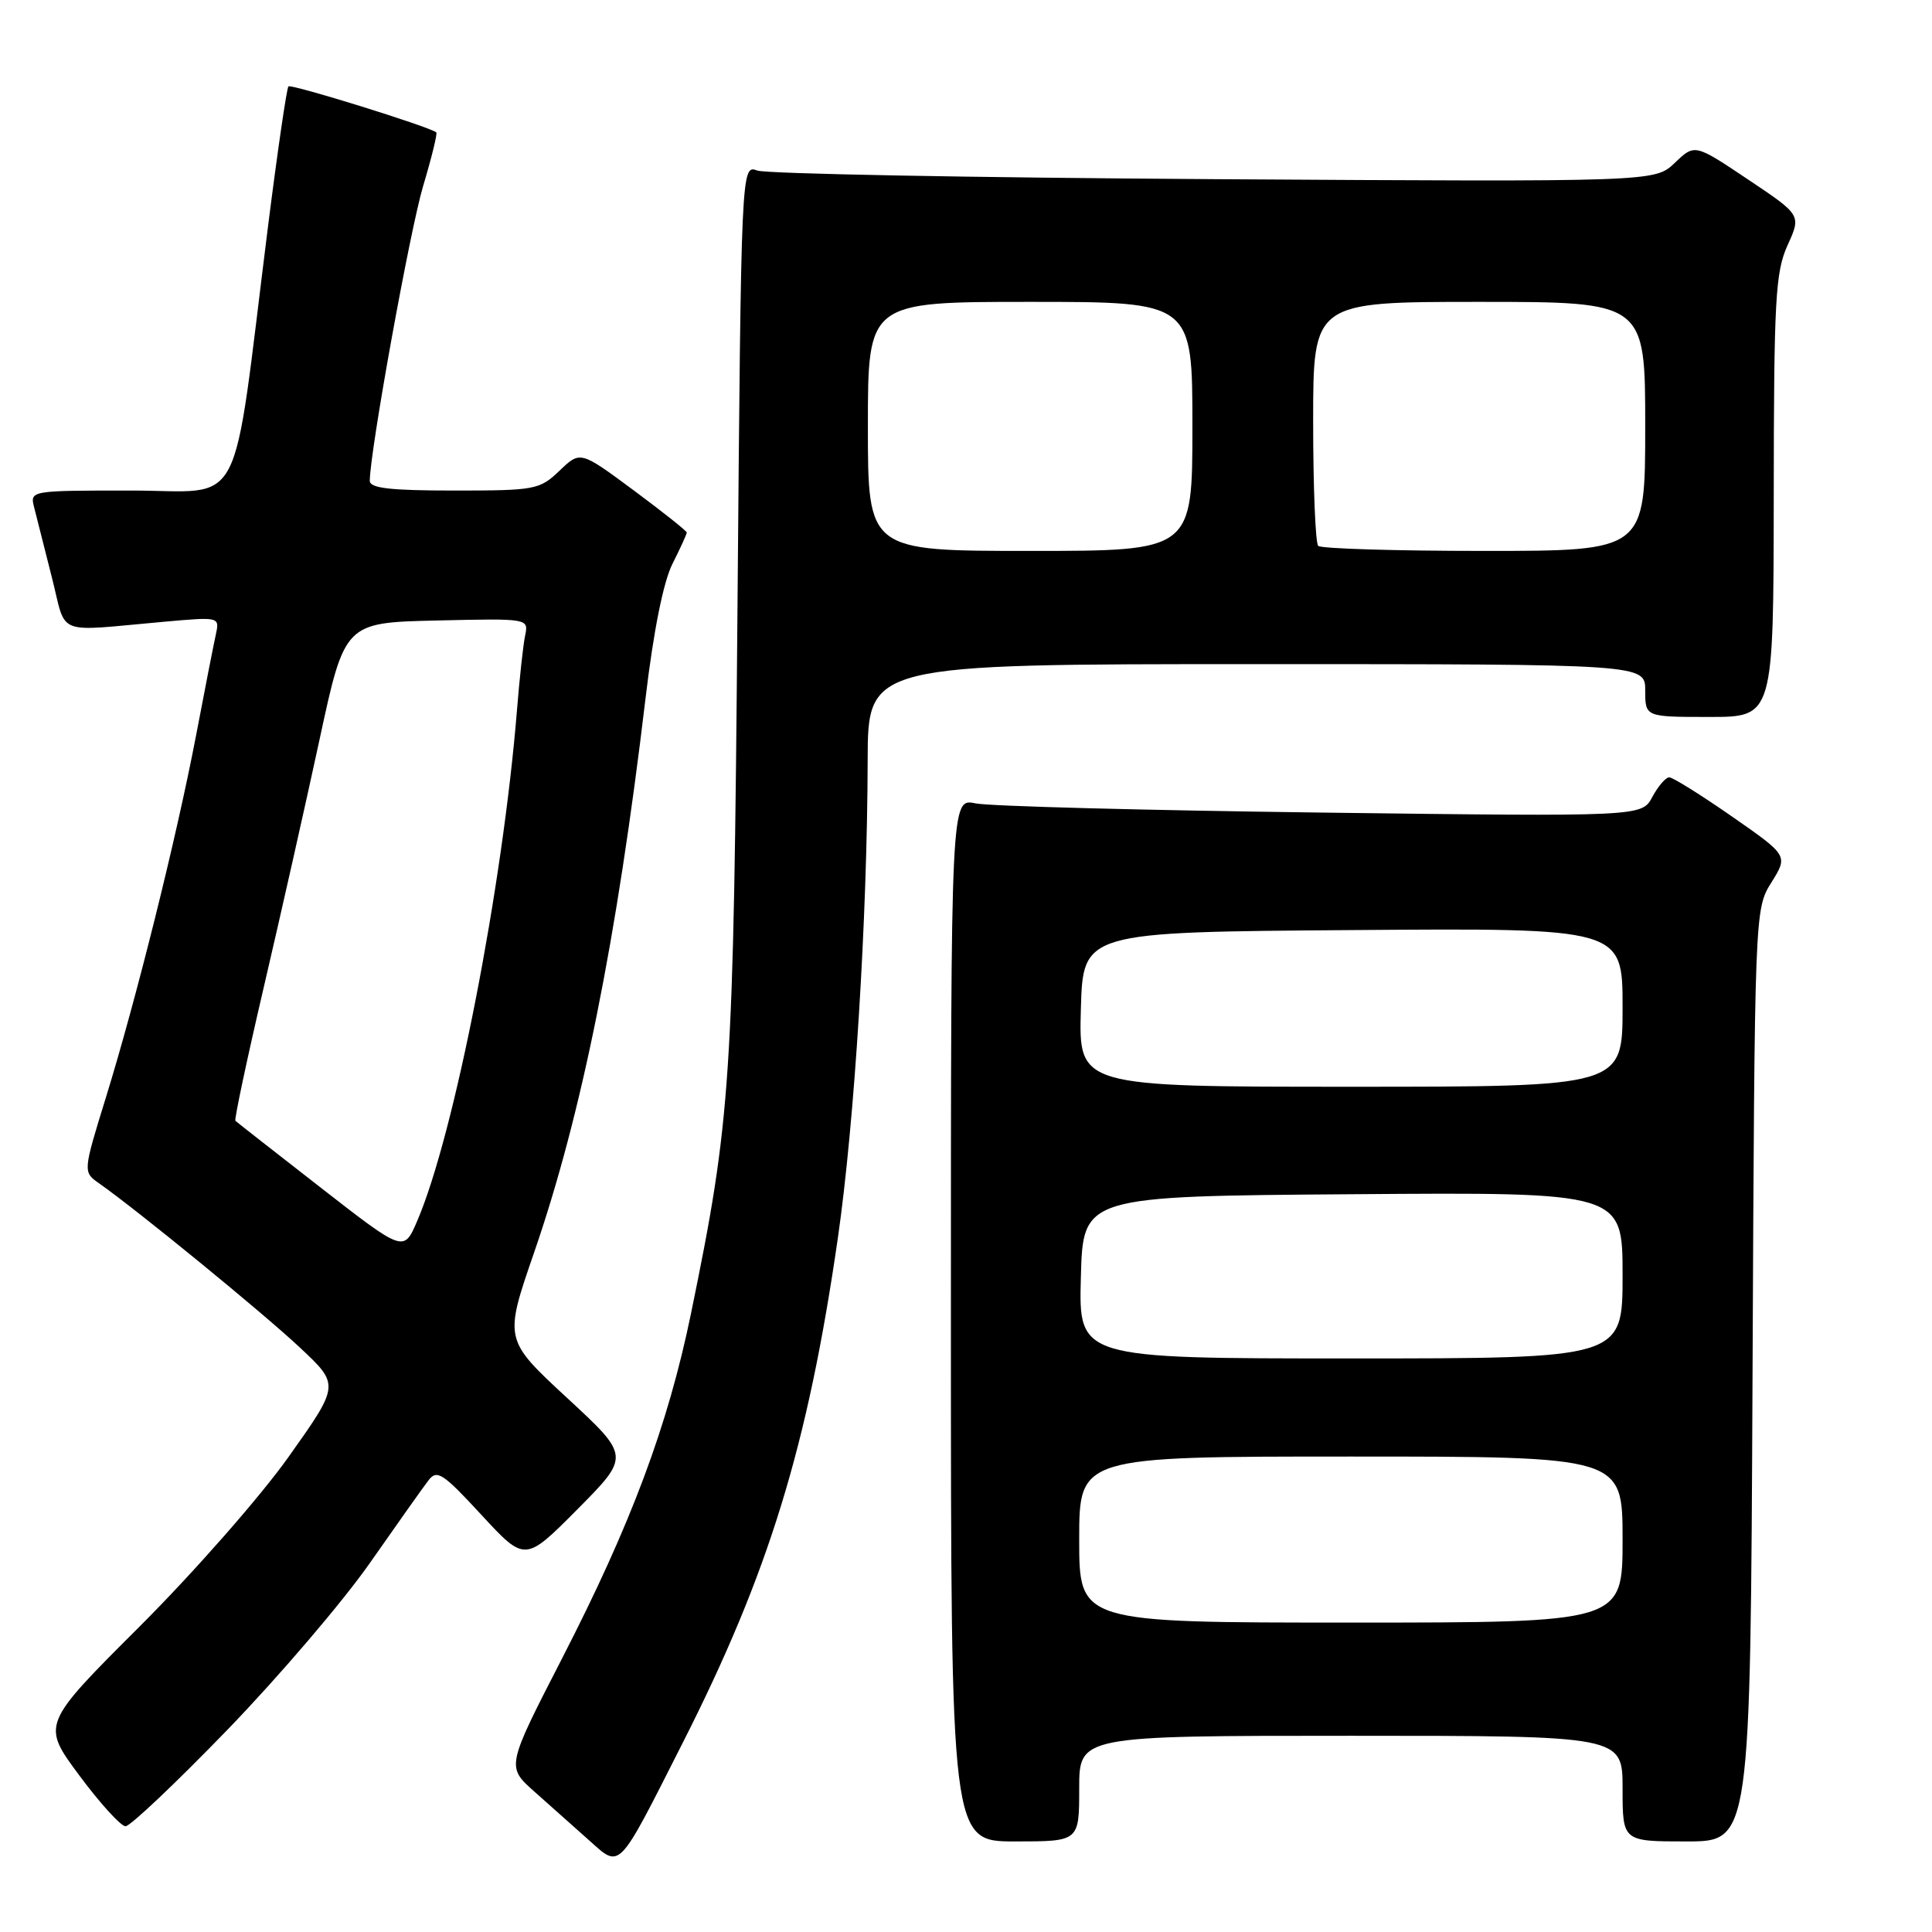 <?xml version="1.0" encoding="UTF-8" standalone="no"?>
<!DOCTYPE svg PUBLIC "-//W3C//DTD SVG 1.1//EN" "http://www.w3.org/Graphics/SVG/1.1/DTD/svg11.dtd" >
<svg xmlns="http://www.w3.org/2000/svg" xmlns:xlink="http://www.w3.org/1999/xlink" version="1.1" viewBox="0 0 256 256">
 <g >
 <path fill="currentColor"
d=" M 90.43 231.00 C 101.87 208.44 107.03 191.66 111.02 164.05 C 113.24 148.66 114.92 121.69 114.97 100.75 C 115.00 88.00 115.00 88.00 166.50 88.00 C 218.00 88.00 218.00 88.00 218.00 91.50 C 218.00 95.00 218.00 95.00 226.50 95.00 C 235.00 95.00 235.00 95.00 235.03 65.75 C 235.05 39.68 235.25 36.06 236.86 32.50 C 238.68 28.50 238.68 28.50 231.62 23.78 C 224.56 19.05 224.56 19.05 221.92 21.58 C 219.28 24.10 219.28 24.10 160.89 23.74 C 128.78 23.54 101.53 23.03 100.35 22.60 C 98.21 21.82 98.21 21.82 97.72 80.66 C 97.20 143.32 96.87 148.20 91.56 174.05 C 88.50 188.92 83.62 201.97 74.45 219.80 C 67.10 234.10 67.10 234.10 70.80 237.39 C 72.84 239.20 76.08 242.08 78.00 243.80 C 82.28 247.61 81.73 248.17 90.43 231.00 Z  M 143.00 237.00 C 143.00 230.00 143.00 230.00 179.00 230.00 C 215.00 230.00 215.00 230.00 215.00 237.00 C 215.00 244.00 215.00 244.00 223.47 244.00 C 231.94 244.00 231.94 244.00 232.22 182.25 C 232.50 120.50 232.50 120.50 234.72 116.93 C 236.94 113.37 236.94 113.37 229.48 108.18 C 225.38 105.33 221.65 103.00 221.18 103.00 C 220.72 103.00 219.71 104.17 218.94 105.60 C 217.55 108.21 217.55 108.21 175.03 107.67 C 151.64 107.37 131.04 106.83 129.25 106.45 C 126.00 105.77 126.00 105.77 126.00 174.89 C 126.00 244.00 126.00 244.00 134.50 244.00 C 143.00 244.00 143.00 244.00 143.00 237.00 Z  M 30.13 229.21 C 36.93 222.18 45.42 212.24 49.00 207.12 C 52.58 202.00 56.07 197.07 56.77 196.16 C 57.90 194.68 58.67 195.18 63.80 200.74 C 69.57 206.98 69.57 206.98 76.53 199.97 C 83.49 192.95 83.49 192.95 75.14 185.23 C 66.79 177.50 66.79 177.50 70.76 166.00 C 77.08 147.70 81.73 124.58 85.54 92.50 C 86.59 83.64 87.90 77.11 89.10 74.72 C 90.15 72.64 91.00 70.77 91.00 70.56 C 91.00 70.36 87.83 67.84 83.95 64.96 C 76.89 59.73 76.89 59.73 74.14 62.37 C 71.50 64.89 70.93 65.00 60.20 65.00 C 51.74 65.00 49.00 64.69 49.00 63.72 C 49.00 59.88 54.32 30.50 56.07 24.64 C 57.20 20.87 57.98 17.67 57.81 17.54 C 56.88 16.78 38.58 11.09 38.22 11.45 C 37.99 11.68 36.76 20.11 35.49 30.19 C 30.64 68.80 32.62 65.00 17.37 65.00 C 3.96 65.00 3.96 65.00 4.53 67.25 C 4.84 68.49 5.89 72.65 6.87 76.50 C 8.89 84.42 7.03 83.69 21.80 82.38 C 29.11 81.73 29.11 81.73 28.59 84.12 C 28.30 85.43 27.12 91.45 25.97 97.50 C 23.37 111.06 18.10 132.23 14.04 145.40 C 10.98 155.30 10.98 155.30 13.16 156.82 C 18.16 160.33 34.89 174.00 39.75 178.57 C 45.01 183.50 45.01 183.50 38.27 193.00 C 34.55 198.25 25.72 208.31 18.52 215.50 C 5.50 228.50 5.50 228.50 10.50 235.24 C 13.25 238.95 16.01 241.98 16.63 241.99 C 17.25 242.00 23.32 236.24 30.13 229.21 Z  M 115.00 56.50 C 115.00 40.00 115.00 40.00 136.50 40.00 C 158.00 40.00 158.00 40.00 158.00 56.50 C 158.00 73.00 158.00 73.00 136.50 73.00 C 115.00 73.00 115.00 73.00 115.00 56.50 Z  M 174.67 72.33 C 174.30 71.97 174.00 64.54 174.00 55.83 C 174.00 40.00 174.00 40.00 196.00 40.00 C 218.00 40.00 218.00 40.00 218.00 56.50 C 218.00 73.00 218.00 73.00 196.67 73.00 C 184.93 73.00 175.03 72.70 174.67 72.33 Z  M 143.00 204.00 C 143.00 193.00 143.00 193.00 179.00 193.00 C 215.00 193.00 215.00 193.00 215.00 204.00 C 215.00 215.00 215.00 215.00 179.00 215.00 C 143.00 215.00 143.00 215.00 143.00 204.00 Z  M 143.22 169.25 C 143.50 158.50 143.50 158.50 179.25 158.24 C 215.00 157.97 215.00 157.97 215.00 168.99 C 215.00 180.00 215.00 180.00 178.97 180.00 C 142.93 180.00 142.93 180.00 143.22 169.25 Z  M 143.22 133.75 C 143.50 123.50 143.50 123.50 179.25 123.24 C 215.00 122.97 215.00 122.97 215.00 133.49 C 215.00 144.00 215.00 144.00 178.97 144.00 C 142.93 144.00 142.93 144.00 143.22 133.75 Z  M 42.50 157.37 C 36.45 152.66 31.36 148.68 31.19 148.51 C 31.03 148.35 32.71 140.41 34.94 130.86 C 37.17 121.31 40.50 106.53 42.34 98.00 C 45.68 82.50 45.68 82.50 57.87 82.22 C 70.05 81.94 70.05 81.94 69.58 84.22 C 69.32 85.47 68.84 89.88 68.51 94.00 C 66.61 117.56 60.20 150.37 55.27 161.81 C 53.50 165.93 53.50 165.93 42.50 157.37 Z "/>
</g>
</svg>